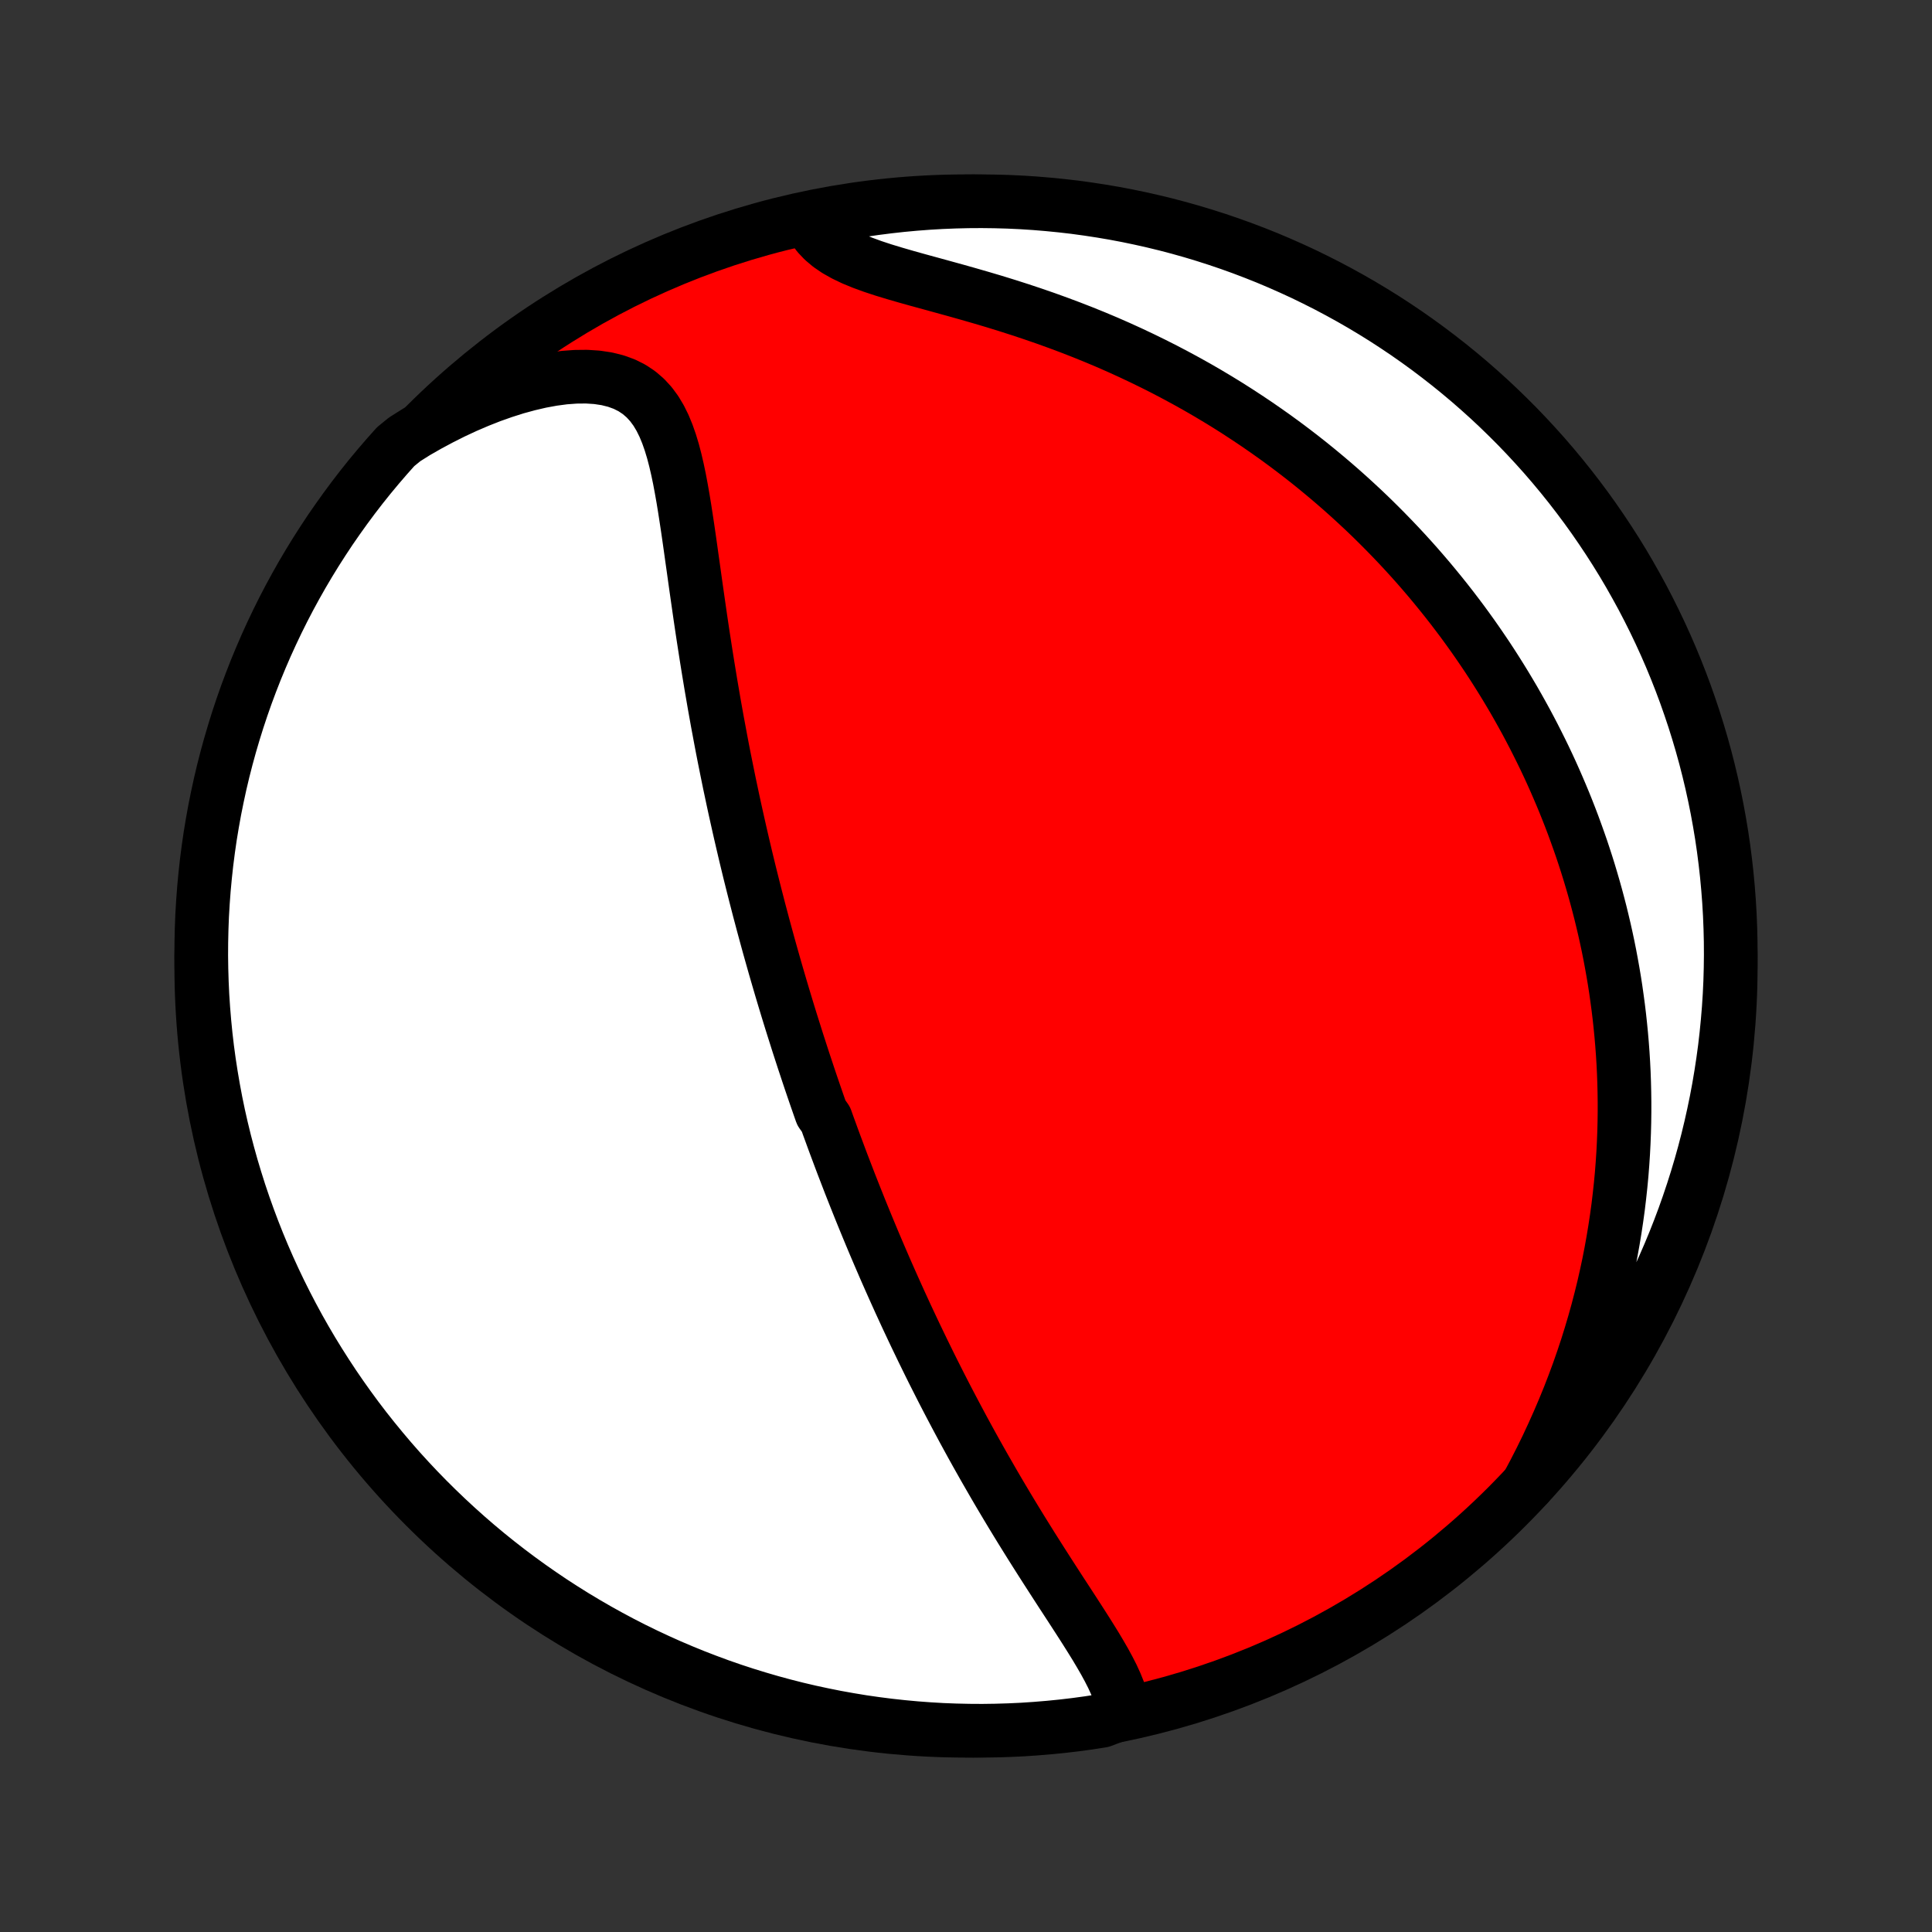 <?xml version="1.0" encoding="utf-8" standalone="no"?>
<!DOCTYPE svg PUBLIC "-//W3C//DTD SVG 1.1//EN"
  "http://www.w3.org/Graphics/SVG/1.1/DTD/svg11.dtd">
<!-- Created with matplotlib (http://matplotlib.org/) -->
<svg height="72pt" version="1.1" viewBox="0 0 72 72" width="72pt" xmlns="http://www.w3.org/2000/svg" xmlns:xlink="http://www.w3.org/1999/xlink">
 <rect x="0" y="0" width="72" height="72" fill="#333333" stroke="none"/>
 <defs>
  <style type="text/css">
*{stroke-linecap:butt;stroke-linejoin:round;}
  </style>
 </defs>
 <g id="figure_1">
  <g id="patch_1">
   <path d="
M0 72
L72 72
L72 0
L0 0
z
" style="fill:none;"/>
  </g>
  <g id="axes_1">
   <g id="PatchCollection_1">
    <defs>
     <path d="
M36 -7.5
C43.558 -7.5 50.808 -10.503 56.153 -15.848
C61.497 -21.192 64.5 -28.442 64.5 -36
C64.5 -43.558 61.497 -50.808 56.153 -56.153
C50.808 -61.497 43.558 -64.5 36 -64.5
C28.442 -64.5 21.192 -61.497 15.848 -56.153
C10.503 -50.808 7.5 -43.558 7.5 -36
C7.5 -28.442 10.503 -21.192 15.848 -15.848
C21.192 -10.503 28.442 -7.5 36 -7.5
z
" id="C0_0_a811fe30f3"/>
     <path d="
M41.881 -8.18
L41.844 -8.445
L41.779 -8.711
L41.691 -8.98
L41.582 -9.251
L41.457 -9.524
L41.317 -9.799
L41.166 -10.077
L41.005 -10.356
L40.837 -10.638
L40.662 -10.921
L40.483 -11.206
L40.3 -11.493
L40.114 -11.781
L39.927 -12.07
L39.738 -12.36
L39.548 -12.651
L39.359 -12.943
L39.17 -13.236
L38.982 -13.528
L38.794 -13.822
L38.608 -14.115
L38.423 -14.408
L38.241 -14.7
L38.059 -14.993
L37.88 -15.285
L37.703 -15.576
L37.528 -15.867
L37.356 -16.156
L37.185 -16.445
L37.017 -16.733
L36.852 -17.02
L36.688 -17.305
L36.527 -17.59
L36.368 -17.873
L36.212 -18.154
L36.058 -18.435
L35.906 -18.714
L35.757 -18.992
L35.61 -19.268
L35.465 -19.543
L35.322 -19.816
L35.181 -20.088
L35.043 -20.358
L34.907 -20.627
L34.772 -20.894
L34.64 -21.16
L34.51 -21.425
L34.381 -21.688
L34.255 -21.95
L34.13 -22.21
L34.007 -22.469
L33.886 -22.727
L33.766 -22.983
L33.649 -23.238
L33.532 -23.492
L33.418 -23.745
L33.305 -23.996
L33.193 -24.247
L33.083 -24.496
L32.974 -24.744
L32.867 -24.992
L32.761 -25.238
L32.656 -25.484
L32.552 -25.729
L32.45 -25.973
L32.349 -26.216
L32.249 -26.459
L32.15 -26.701
L32.052 -26.942
L31.956 -27.183
L31.86 -27.423
L31.765 -27.663
L31.671 -27.902
L31.579 -28.141
L31.487 -28.38
L31.395 -28.619
L31.305 -28.857
L31.216 -29.096
L31.127 -29.334
L31.039 -29.572
L30.952 -29.811
L30.865 -30.049
L30.78 -30.288
L30.61 -30.527
L30.526 -30.766
L30.443 -31.005
L30.36 -31.245
L30.278 -31.485
L30.196 -31.726
L30.115 -31.968
L30.035 -32.21
L29.954 -32.453
L29.875 -32.696
L29.796 -32.94
L29.717 -33.185
L29.639 -33.432
L29.561 -33.679
L29.483 -33.927
L29.406 -34.176
L29.329 -34.427
L29.253 -34.678
L29.177 -34.931
L29.101 -35.186
L29.026 -35.442
L28.951 -35.699
L28.876 -35.958
L28.802 -36.219
L28.728 -36.481
L28.654 -36.745
L28.581 -37.011
L28.508 -37.279
L28.435 -37.548
L28.363 -37.82
L28.29 -38.094
L28.219 -38.37
L28.147 -38.648
L28.076 -38.929
L28.005 -39.212
L27.934 -39.497
L27.864 -39.785
L27.794 -40.075
L27.725 -40.368
L27.656 -40.663
L27.587 -40.961
L27.519 -41.262
L27.451 -41.566
L27.383 -41.873
L27.316 -42.182
L27.25 -42.494
L27.183 -42.809
L27.118 -43.128
L27.053 -43.449
L26.988 -43.773
L26.924 -44.1
L26.861 -44.431
L26.799 -44.764
L26.736 -45.1
L26.675 -45.44
L26.614 -45.782
L26.555 -46.127
L26.495 -46.475
L26.437 -46.826
L26.379 -47.18
L26.322 -47.536
L26.266 -47.895
L26.21 -48.256
L26.155 -48.62
L26.101 -48.985
L26.048 -49.353
L25.995 -49.722
L25.942 -50.093
L25.89 -50.464
L25.838 -50.837
L25.785 -51.21
L25.733 -51.583
L25.68 -51.956
L25.626 -52.328
L25.57 -52.698
L25.513 -53.067
L25.453 -53.432
L25.389 -53.794
L25.322 -54.152
L25.248 -54.504
L25.168 -54.849
L25.08 -55.186
L24.981 -55.513
L24.87 -55.829
L24.745 -56.132
L24.603 -56.419
L24.442 -56.688
L24.259 -56.936
L24.051 -57.163
L23.818 -57.364
L23.558 -57.538
L23.27 -57.683
L22.954 -57.798
L22.613 -57.883
L22.248 -57.938
L21.861 -57.963
L21.455 -57.959
L21.033 -57.928
L20.597 -57.87
L20.15 -57.788
L19.695 -57.682
L19.233 -57.556
L18.767 -57.408
L18.298 -57.242
L17.829 -57.057
L17.36 -56.856
L16.893 -56.639
L16.429 -56.406
L15.969 -56.16
L15.514 -55.9
L15.08 -55.627
L14.745 -55.354
L14.417 -54.986
L14.095 -54.612
L13.78 -54.233
L13.472 -53.848
L13.171 -53.457
L12.877 -53.061
L12.59 -52.66
L12.309 -52.254
L12.037 -51.843
L11.771 -51.427
L11.513 -51.007
L11.262 -50.582
L11.019 -50.152
L10.783 -49.718
L10.555 -49.28
L10.335 -48.838
L10.123 -48.392
L9.918 -47.942
L9.722 -47.489
L9.533 -47.032
L9.353 -46.572
L9.18 -46.108
L9.016 -45.641
L8.86 -45.172
L8.713 -44.7
L8.573 -44.224
L8.442 -43.747
L8.319 -43.267
L8.205 -42.785
L8.1 -42.301
L8.002 -41.815
L7.914 -41.327
L7.833 -40.838
L7.762 -40.347
L7.699 -39.855
L7.645 -39.361
L7.599 -38.867
L7.562 -38.371
L7.533 -37.875
L7.514 -37.379
L7.503 -36.882
L7.5 -36.385
L7.507 -35.887
L7.522 -35.39
L7.545 -34.892
L7.578 -34.396
L7.619 -33.899
L7.668 -33.404
L7.726 -32.909
L7.793 -32.415
L7.869 -31.922
L7.953 -31.43
L8.045 -30.94
L8.146 -30.451
L8.256 -29.964
L8.374 -29.479
L8.501 -28.996
L8.635 -28.515
L8.779 -28.036
L8.93 -27.559
L9.09 -27.086
L9.258 -26.615
L9.434 -26.146
L9.618 -25.681
L9.81 -25.219
L10.01 -24.76
L10.218 -24.305
L10.434 -23.853
L10.658 -23.405
L10.889 -22.961
L11.128 -22.52
L11.375 -22.084
L11.629 -21.652
L11.891 -21.225
L12.16 -20.802
L12.436 -20.383
L12.719 -19.97
L13.01 -19.561
L13.307 -19.157
L13.611 -18.758
L13.923 -18.365
L14.241 -17.977
L14.565 -17.594
L14.896 -17.217
L15.234 -16.846
L15.577 -16.481
L15.928 -16.121
L16.284 -15.768
L16.646 -15.421
L17.014 -15.08
L17.388 -14.745
L17.767 -14.417
L18.152 -14.095
L18.543 -13.78
L18.939 -13.472
L19.34 -13.171
L19.746 -12.877
L20.157 -12.59
L20.573 -12.309
L20.993 -12.037
L21.418 -11.771
L21.848 -11.513
L22.282 -11.262
L22.72 -11.019
L23.162 -10.783
L23.608 -10.555
L24.058 -10.335
L24.511 -10.123
L24.968 -9.918
L25.428 -9.722
L25.892 -9.533
L26.359 -9.353
L26.828 -9.18
L27.3 -9.016
L27.776 -8.86
L28.253 -8.713
L28.733 -8.573
L29.215 -8.442
L29.699 -8.319
L30.185 -8.205
L30.673 -8.1
L31.162 -8.002
L31.653 -7.914
L32.145 -7.833
L32.639 -7.762
L33.133 -7.699
L33.629 -7.645
L34.125 -7.599
L34.621 -7.562
L35.118 -7.533
L35.615 -7.514
L36.113 -7.503
L36.61 -7.5
L37.108 -7.507
L37.604 -7.522
L38.101 -7.545
L38.596 -7.578
L39.091 -7.619
L39.585 -7.668
L40.078 -7.726
L40.57 -7.793
L41.06 -7.869
z
" id="C0_1_975f3c07b4"/>
     <path d="
M56.931 -16.663
L57.18 -17.132
L57.42 -17.601
L57.65 -18.071
L57.869 -18.541
L58.079 -19.01
L58.279 -19.478
L58.47 -19.945
L58.65 -20.41
L58.821 -20.872
L58.982 -21.333
L59.134 -21.79
L59.276 -22.245
L59.41 -22.697
L59.535 -23.145
L59.651 -23.59
L59.76 -24.032
L59.859 -24.469
L59.952 -24.903
L60.036 -25.333
L60.113 -25.759
L60.183 -26.182
L60.246 -26.6
L60.303 -27.014
L60.352 -27.424
L60.396 -27.829
L60.434 -28.231
L60.465 -28.629
L60.491 -29.022
L60.511 -29.412
L60.526 -29.797
L60.536 -30.178
L60.541 -30.556
L60.541 -30.93
L60.536 -31.299
L60.527 -31.666
L60.514 -32.028
L60.496 -32.387
L60.474 -32.742
L60.448 -33.093
L60.418 -33.441
L60.384 -33.786
L60.347 -34.128
L60.306 -34.466
L60.261 -34.801
L60.214 -35.133
L60.163 -35.462
L60.108 -35.788
L60.05 -36.112
L59.99 -36.432
L59.926 -36.75
L59.859 -37.065
L59.789 -37.378
L59.716 -37.688
L59.641 -37.996
L59.562 -38.302
L59.481 -38.605
L59.397 -38.906
L59.31 -39.205
L59.221 -39.502
L59.129 -39.797
L59.034 -40.09
L58.937 -40.382
L58.836 -40.671
L58.733 -40.959
L58.628 -41.246
L58.52 -41.53
L58.409 -41.814
L58.296 -42.095
L58.179 -42.376
L58.06 -42.655
L57.939 -42.933
L57.815 -43.21
L57.688 -43.485
L57.558 -43.76
L57.425 -44.033
L57.289 -44.305
L57.151 -44.577
L57.01 -44.847
L56.866 -45.117
L56.718 -45.386
L56.568 -45.654
L56.415 -45.922
L56.258 -46.188
L56.098 -46.455
L55.935 -46.72
L55.769 -46.985
L55.599 -47.25
L55.426 -47.514
L55.249 -47.777
L55.069 -48.04
L54.885 -48.303
L54.697 -48.565
L54.506 -48.827
L54.31 -49.088
L54.111 -49.349
L53.907 -49.61
L53.699 -49.87
L53.487 -50.13
L53.271 -50.39
L53.05 -50.649
L52.825 -50.908
L52.595 -51.166
L52.36 -51.424
L52.12 -51.682
L51.875 -51.939
L51.625 -52.196
L51.37 -52.452
L51.11 -52.708
L50.844 -52.963
L50.572 -53.217
L50.295 -53.471
L50.012 -53.724
L49.723 -53.976
L49.428 -54.227
L49.127 -54.477
L48.82 -54.726
L48.506 -54.974
L48.186 -55.22
L47.859 -55.465
L47.526 -55.708
L47.186 -55.949
L46.839 -56.189
L46.485 -56.426
L46.124 -56.662
L45.757 -56.895
L45.382 -57.125
L45 -57.353
L44.611 -57.578
L44.215 -57.799
L43.812 -58.017
L43.402 -58.232
L42.985 -58.443
L42.561 -58.65
L42.131 -58.853
L41.694 -59.052
L41.252 -59.246
L40.803 -59.435
L40.348 -59.619
L39.889 -59.798
L39.424 -59.972
L38.955 -60.141
L38.483 -60.304
L38.008 -60.462
L37.53 -60.615
L37.051 -60.763
L36.572 -60.905
L36.094 -61.043
L35.619 -61.177
L35.147 -61.307
L34.682 -61.435
L34.224 -61.56
L33.777 -61.685
L33.342 -61.811
L32.924 -61.938
L32.524 -62.07
L32.146 -62.208
L31.793 -62.353
L31.468 -62.509
L31.173 -62.675
L30.911 -62.854
L30.682 -63.047
L30.486 -63.253
L30.323 -63.473
L30.641 -63.705
L31.13 -63.992
L31.621 -64.081
L32.113 -64.162
L32.606 -64.234
L33.101 -64.297
L33.596 -64.352
L34.092 -64.398
L34.589 -64.436
L35.086 -64.465
L35.583 -64.485
L36.08 -64.497
L36.578 -64.5
L37.075 -64.494
L37.572 -64.48
L38.068 -64.457
L38.564 -64.425
L39.059 -64.384
L39.553 -64.335
L40.046 -64.278
L40.538 -64.211
L41.028 -64.136
L41.517 -64.053
L42.004 -63.961
L42.489 -63.86
L42.973 -63.751
L43.454 -63.634
L43.933 -63.508
L44.409 -63.374
L44.883 -63.231
L45.355 -63.08
L45.823 -62.921
L46.288 -62.754
L46.751 -62.578
L47.21 -62.395
L47.665 -62.203
L48.117 -62.003
L48.566 -61.796
L49.01 -61.58
L49.451 -61.357
L49.887 -61.126
L50.319 -60.888
L50.747 -60.642
L51.171 -60.388
L51.59 -60.127
L52.004 -59.858
L52.413 -59.583
L52.817 -59.3
L53.216 -59.01
L53.609 -58.713
L53.998 -58.409
L54.381 -58.098
L54.758 -57.781
L55.13 -57.456
L55.496 -57.126
L55.855 -56.789
L56.209 -56.445
L56.557 -56.096
L56.898 -55.74
L57.233 -55.378
L57.562 -55.011
L57.884 -54.637
L58.199 -54.258
L58.508 -53.873
L58.809 -53.483
L59.104 -53.088
L59.392 -52.687
L59.672 -52.281
L59.946 -51.87
L60.212 -51.455
L60.471 -51.035
L60.722 -50.61
L60.965 -50.18
L61.202 -49.747
L61.43 -49.309
L61.651 -48.867
L61.864 -48.421
L62.069 -47.972
L62.266 -47.519
L62.455 -47.062
L62.636 -46.602
L62.809 -46.139
L62.973 -45.672
L63.13 -45.203
L63.278 -44.731
L63.418 -44.256
L63.55 -43.779
L63.673 -43.299
L63.788 -42.817
L63.894 -42.333
L63.992 -41.847
L64.081 -41.359
L64.162 -40.87
L64.234 -40.379
L64.297 -39.887
L64.352 -39.394
L64.398 -38.899
L64.436 -38.404
L64.465 -37.908
L64.485 -37.411
L64.497 -36.914
L64.5 -36.417
L64.494 -35.92
L64.48 -35.422
L64.457 -34.925
L64.425 -34.428
L64.384 -33.932
L64.335 -33.436
L64.278 -32.941
L64.211 -32.447
L64.136 -31.954
L64.053 -31.462
L63.961 -30.972
L63.86 -30.483
L63.751 -29.996
L63.634 -29.511
L63.508 -29.027
L63.374 -28.546
L63.231 -28.067
L63.08 -27.591
L62.921 -27.117
L62.754 -26.645
L62.578 -26.177
L62.395 -25.712
L62.203 -25.249
L62.003 -24.79
L61.796 -24.335
L61.58 -23.883
L61.357 -23.434
L61.126 -22.99
L60.888 -22.549
L60.642 -22.113
L60.388 -21.681
L60.127 -21.253
L59.858 -20.829
L59.583 -20.41
L59.3 -19.997
L59.01 -19.587
L58.713 -19.183
L58.409 -18.784
L58.098 -18.39
L57.781 -18.002
L57.456 -17.619
z
" id="C0_2_5c9686faec"/>
    </defs>
    <g clip-path="url(#p1bffca34e9)">
     <use style="fill:#ff0000;stroke:#000000;stroke-width:2.0;" x="0.0" xlink:href="#C0_0_a811fe30f3" y="72.0"/>
    </g>
    <g clip-path="url(#p1bffca34e9)">
     <use style="fill:#ffffff;stroke:#000000;stroke-width:2.0;" x="0.0" xlink:href="#C0_1_975f3c07b4" y="72.0"/>
    </g>
    <g clip-path="url(#p1bffca34e9)">
     <use style="fill:#ffffff;stroke:#000000;stroke-width:2.0;" x="0.0" xlink:href="#C0_2_5c9686faec" y="72.0"/>
    </g>
   </g>
  </g>
 </g>
 <defs>
  <clipPath id="p1bffca34e9">
   <rect height="72.0" width="72.0" x="0.0" y="0.0"/>
  </clipPath>
 </defs>
</svg>
